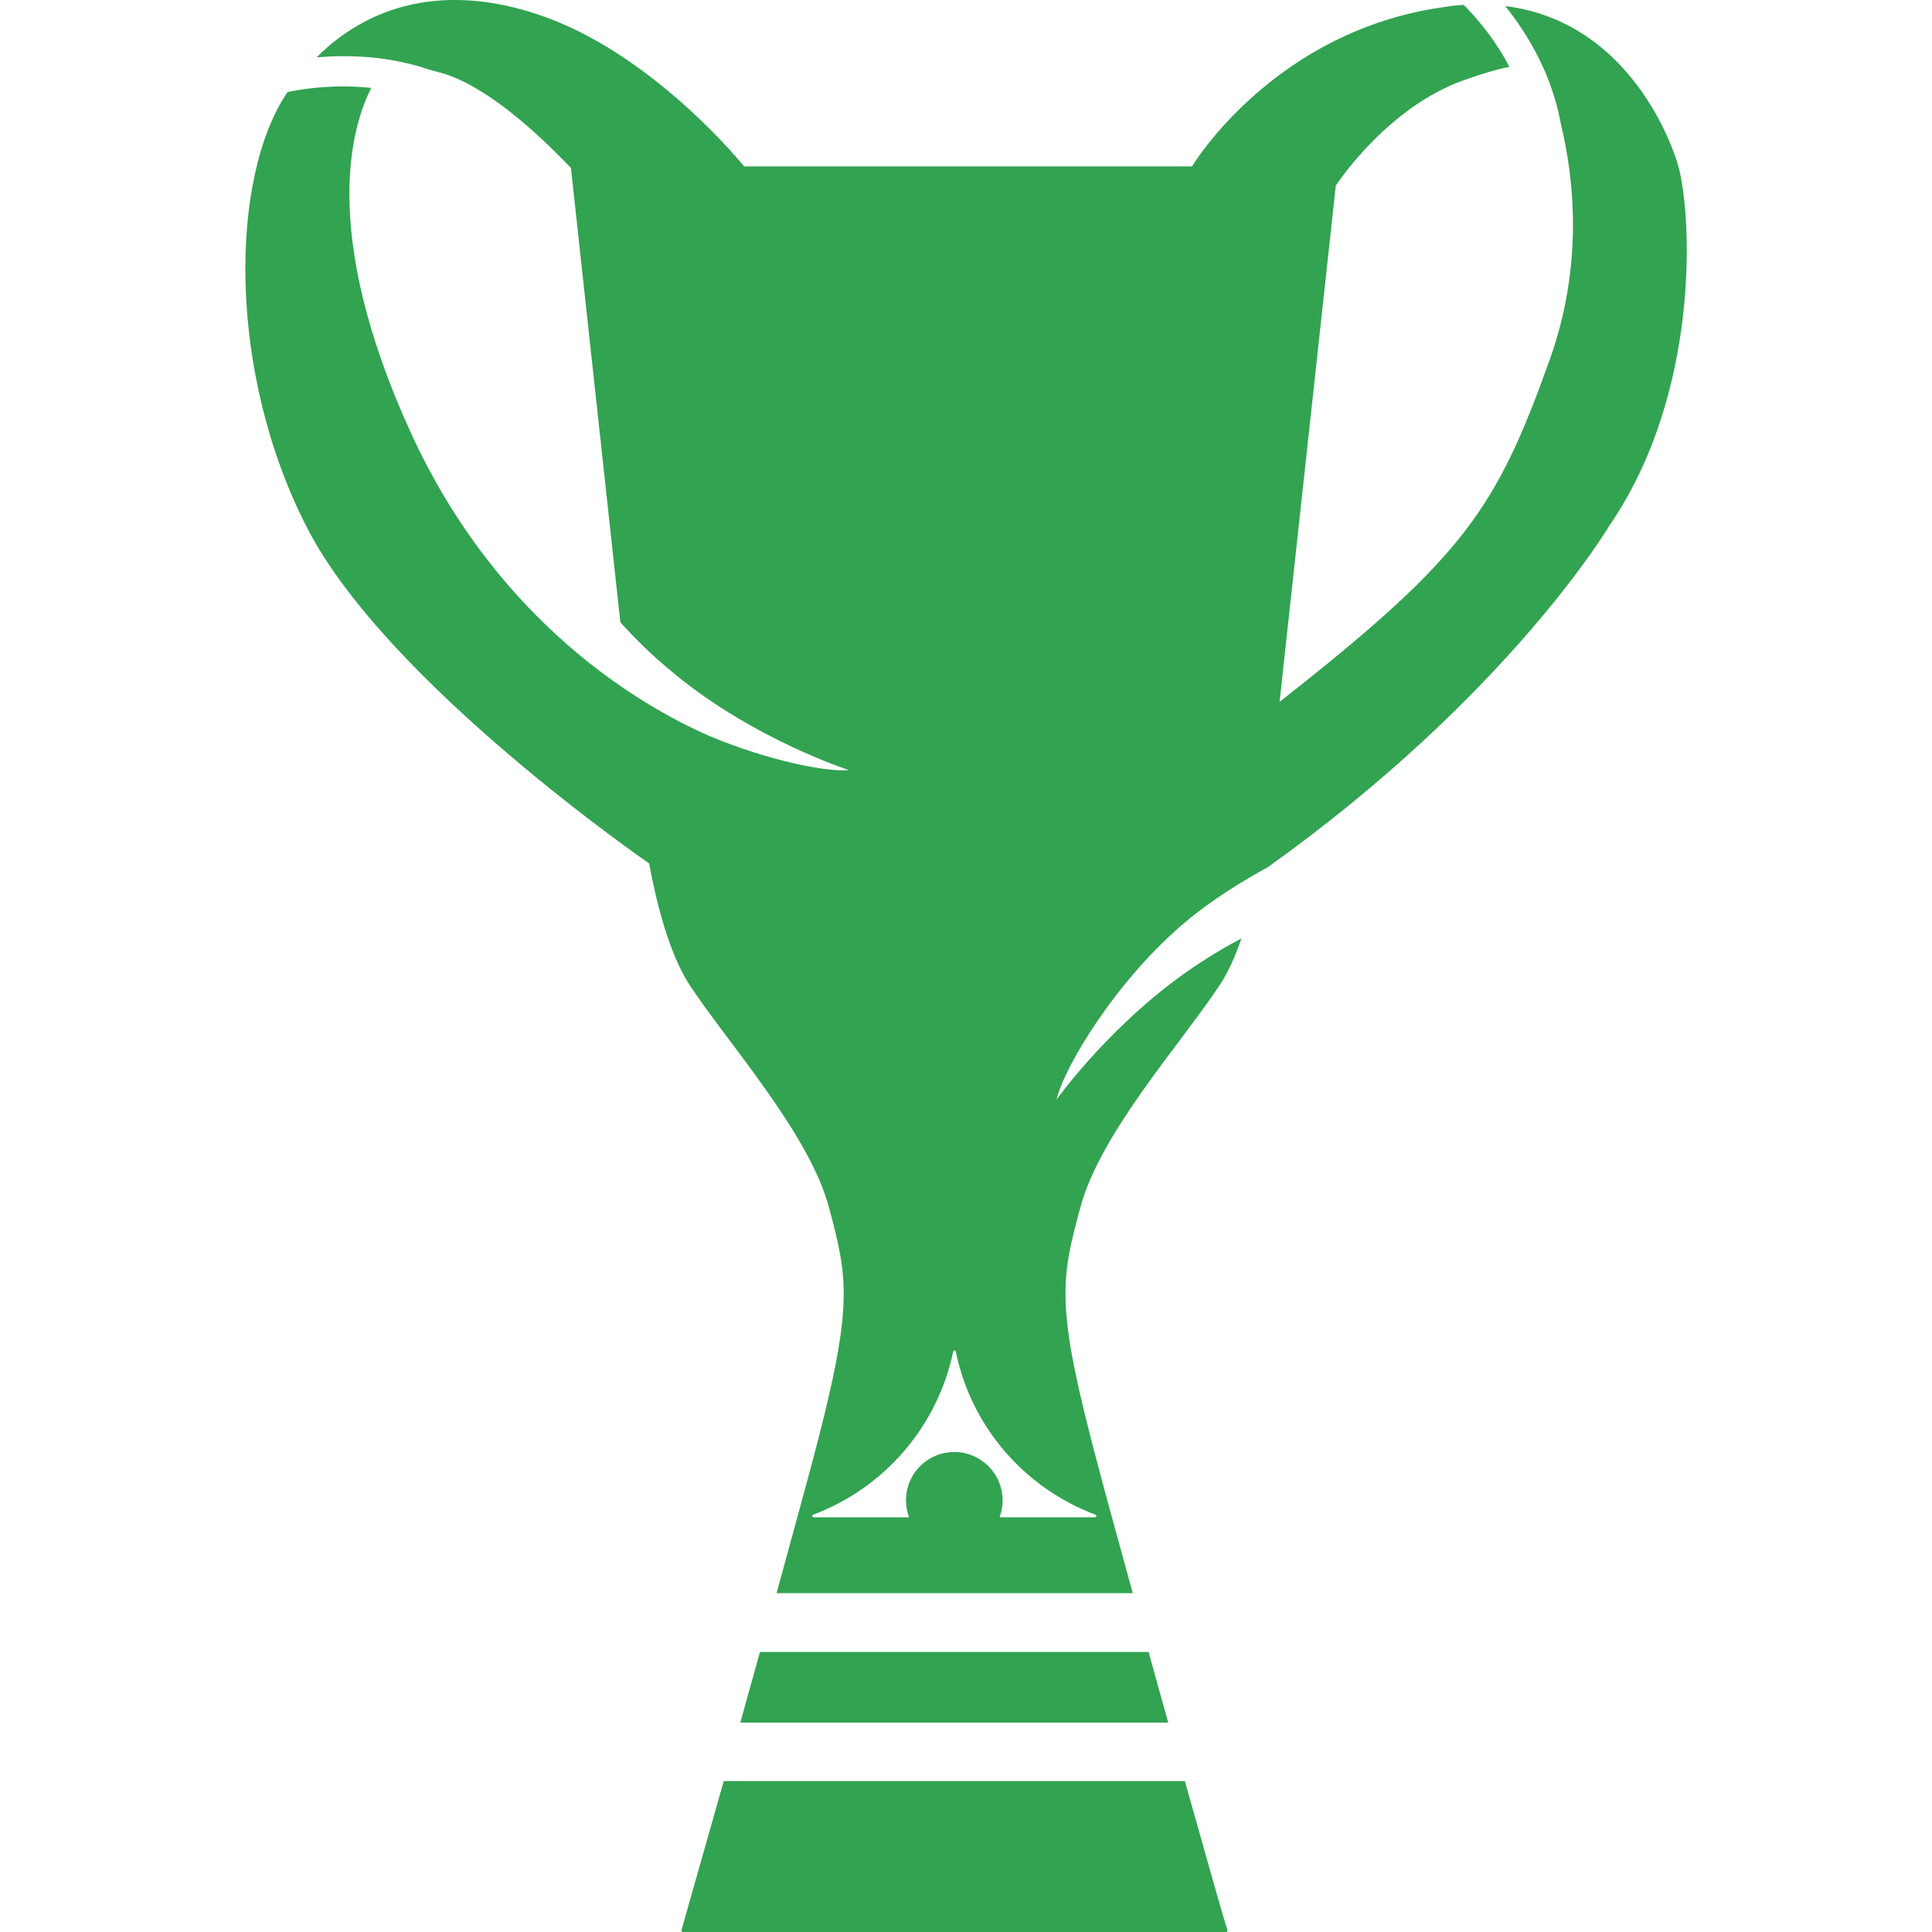 <?xml version="1.0" encoding="utf-8"?>
<!-- Generator: Adobe Illustrator 24.0.1, SVG Export Plug-In . SVG Version: 6.00 Build 0)  -->
<svg version="1.1" id="Layer_1" xmlns="http://www.w3.org/2000/svg" xmlns:xlink="http://www.w3.org/1999/xlink" x="0px" y="0px"
	 viewBox="0 0 512 512" style="enable-background:new 0 0 512 512;" xml:space="preserve">
<style type="text/css">
	.st0{fill:#32A351;}
</style>
<path class="st0" d="M201.4,437.8c-1.8,6.3-3.5,12.6-5.2,18.7h113.4c-1.7-6.1-3.5-12.4-5.2-18.7H201.4z M444.8,44.1
	c-1.3-4.8-12.5-38.3-45.9-42.5c6,7.5,12.4,18.1,14.8,31.5c3.4,14.1,6,37-3,62.2C396.5,135,388,147.6,339.1,186L354,49.2
	c1-1.5,14-20.8,33.8-27.9c5.3-1.9,9.2-3,12.2-3.6c-3.7-7.1-8.4-12.7-12.1-16.4c-1.5,0.1-3.1,0.2-4.7,0.5
	c-45.7,6.1-67.3,42.3-67.3,42.3h-15.4h-41h-62.3c0,0-22.8-28.4-51.9-39.3c-24.7-9.2-46.1-4.9-61.4,10.4c8.1-0.7,18.9-0.5,30,3.3
	c1.2,0.3,2.6,0.7,4,1.1c11.7,3.8,24.7,15.8,33.4,24.9l13.1,120.4c3.5,3.9,8.1,8.6,14.5,13.8c21,17.3,46.1,25.4,46.1,25.4
	c-6.1,0.5-21.4-2.5-37.1-9.1c-17.6-7.7-56-29.7-79.2-80.7C84.4,60.9,93.5,32.8,98.4,23.3c-9.4-1-17.5,0.1-22.2,1.1
	c-15.4,22.6-16,74.4,5.2,115.5c21.1,41.1,90.6,88.9,90.6,88.9l0-0.1c2,10.8,5.4,24.2,10.8,32.4c10.3,15.6,31.6,39.2,36.9,58.9
	c5.3,19.8,6.5,26.6-4.9,69.2c-2.6,9.6-5.7,21-9,33h94.4c-3.3-12-6.5-23.5-9-33c-11.4-42.6-10.3-49.4-4.9-69.2
	c5.3-19.8,26.6-43.3,36.9-58.9c2.3-3.4,4.2-7.8,5.8-12.4c-3.3,1.7-6.9,3.8-10.9,6.4c-22.8,14.8-38.1,36.3-38.1,36.3
	c1.9-8.4,15.7-31.6,34.2-47.1c7.1-6,15.6-11.1,21.8-14.5c64-45.7,90.5-90.5,90.5-90.5C450.6,104.2,448.4,57.3,444.8,44.1z
	 M290.3,401.4c0.4,0.1,0.3,0.7-0.1,0.7h-25.3c0.5-1.4,0.8-2.9,0.8-4.5c0-7.1-5.8-12.8-12.8-12.8c-7.1,0-12.8,5.7-12.8,12.8
	c0,1.6,0.3,3.1,0.8,4.5h-25.3c-0.4,0-0.5-0.6-0.1-0.7c18.7-7,32.9-23.2,37.1-43.2c0.1-0.4,0.7-0.4,0.7,0
	C257.4,378.2,271.6,394.4,290.3,401.4z M314,472H191.8c-5.8,20.5-10.4,36.6-11.2,39.5c-0.1,0.2,0.1,0.5,0.4,0.5h70.7h39.7h33.5
	c0.3,0,0.4-0.2,0.4-0.5C324.3,508.6,319.8,492.6,314,472z"/>
</svg>
